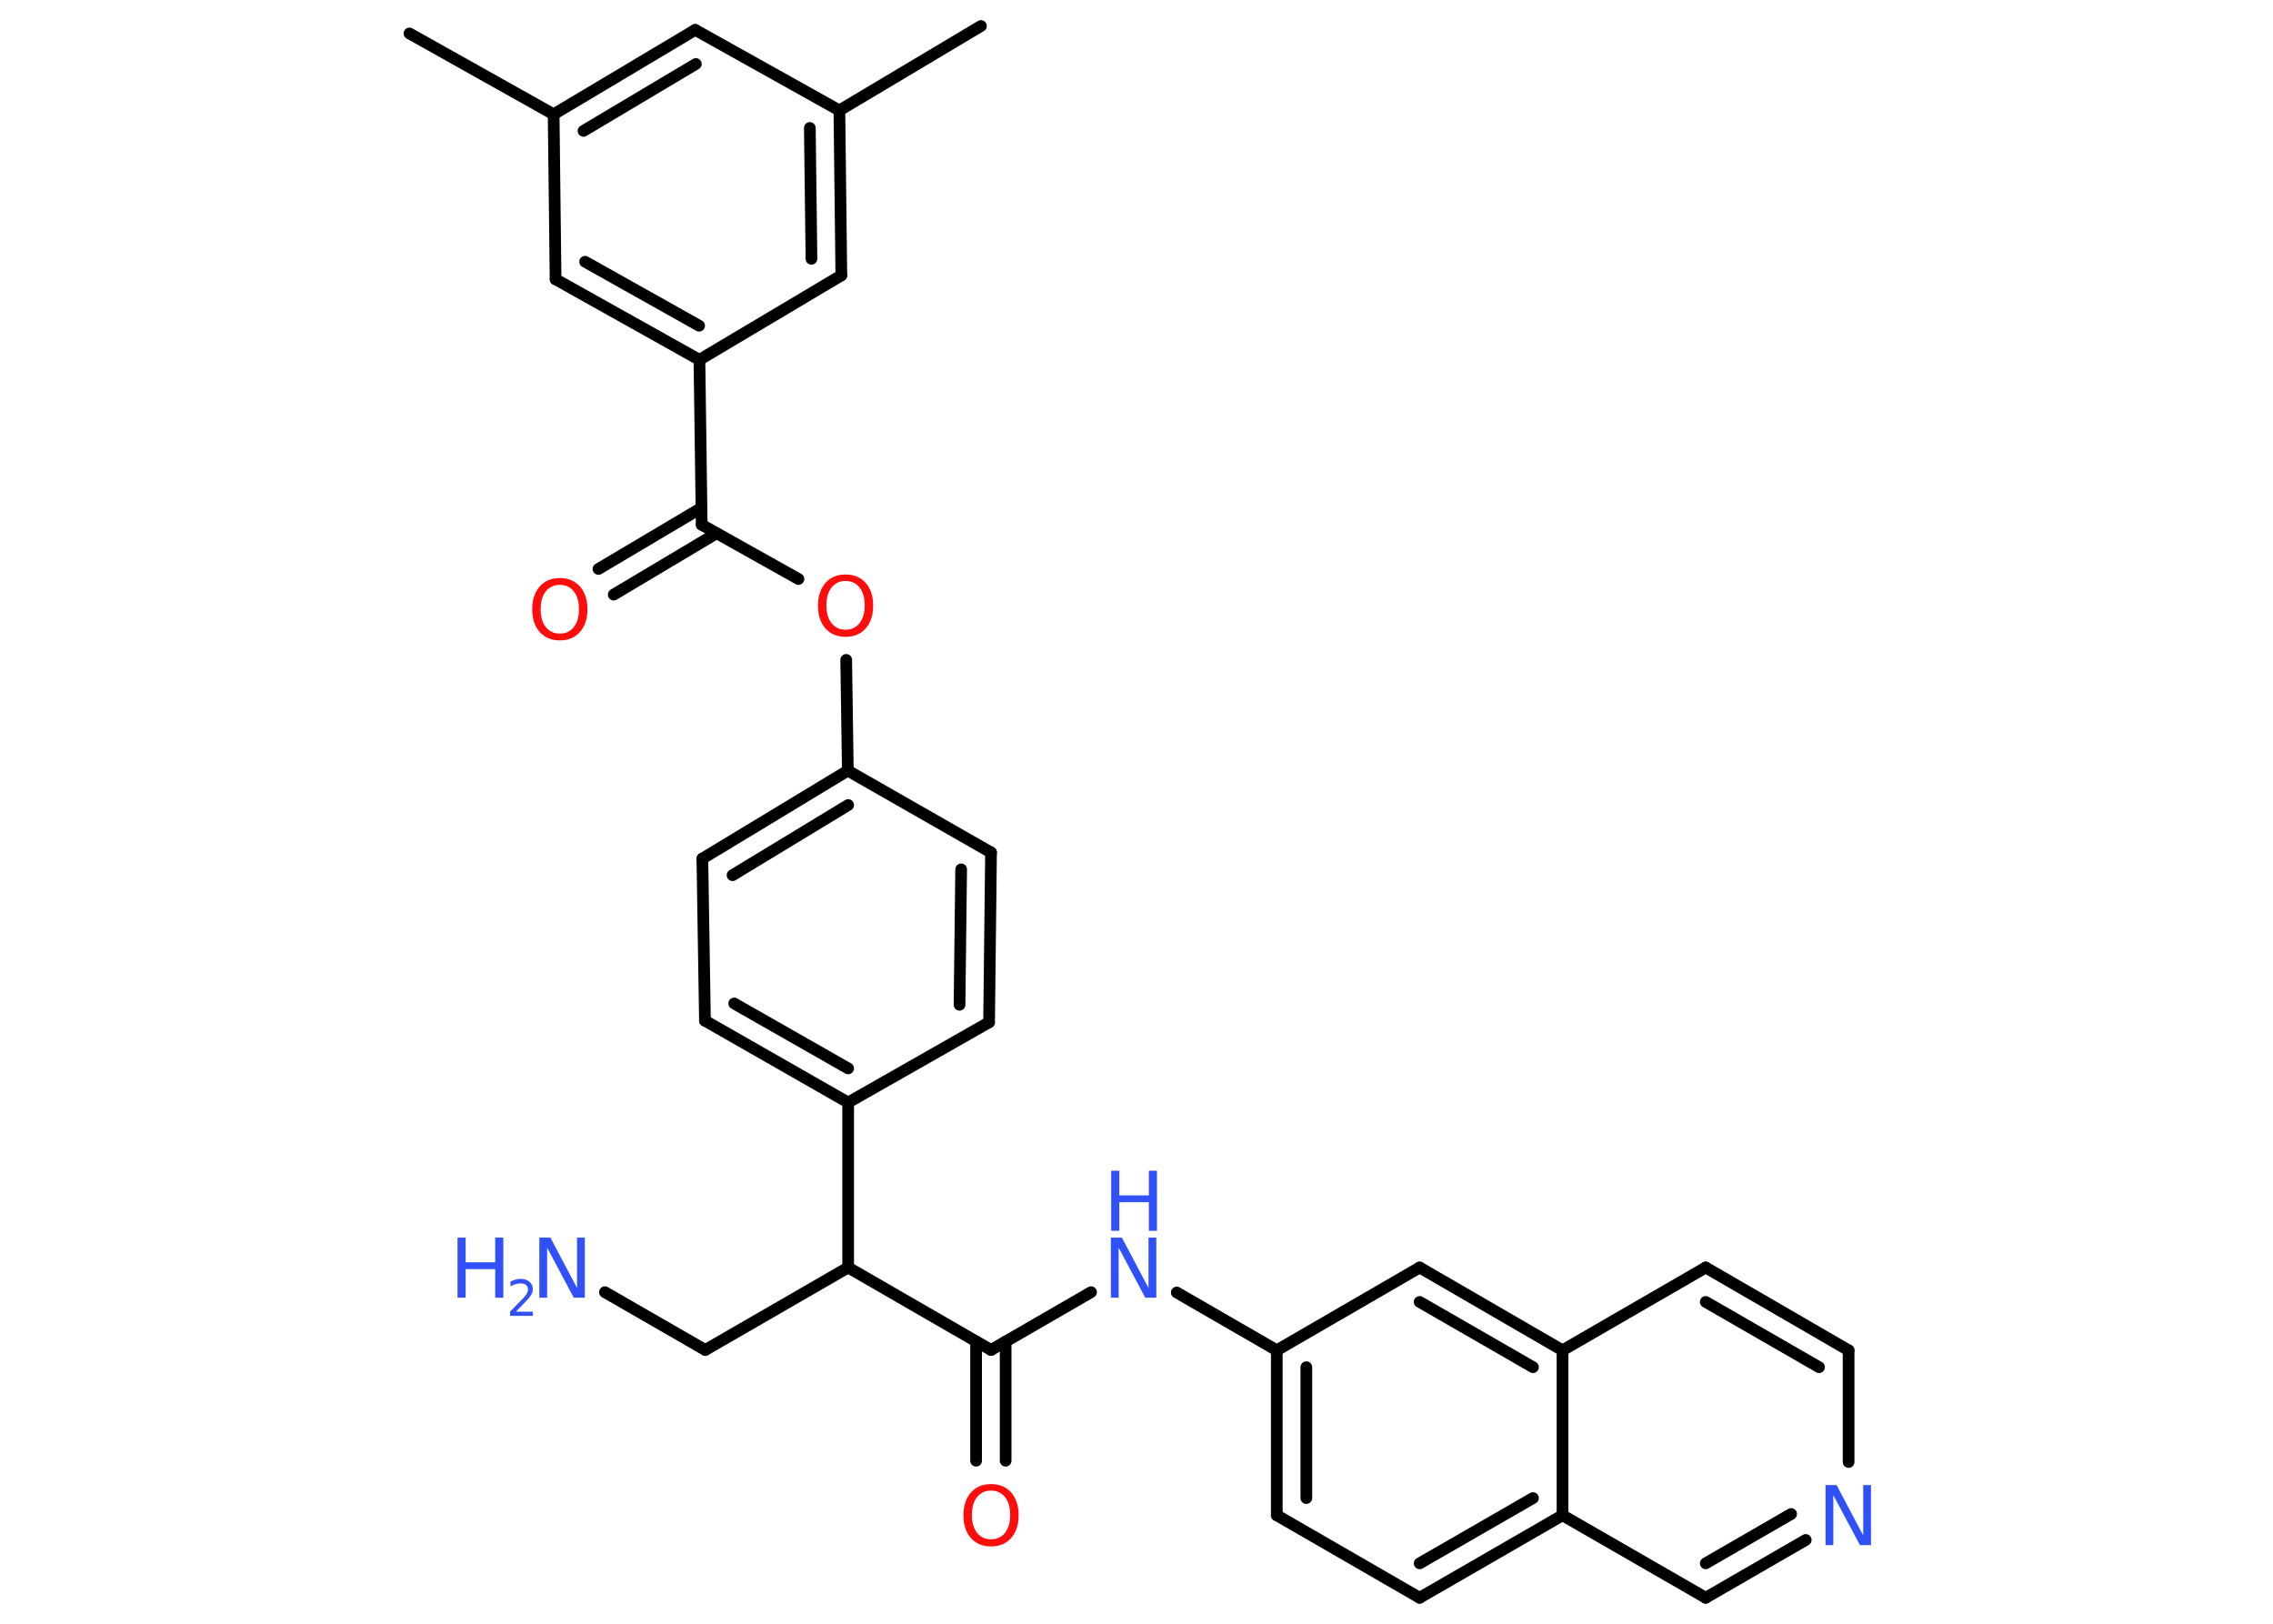 <?xml version='1.0' encoding='UTF-8'?>
<!DOCTYPE svg PUBLIC "-//W3C//DTD SVG 1.1//EN" "http://www.w3.org/Graphics/SVG/1.1/DTD/svg11.dtd">
<svg version='1.2' xmlns='http://www.w3.org/2000/svg' xmlns:xlink='http://www.w3.org/1999/xlink' width='70.0mm' height='50.0mm' viewBox='0 0 70.0 50.0'>
  <desc>Generated by the Chemistry Development Kit (http://github.com/cdk)</desc>
  <g stroke-linecap='round' stroke-linejoin='round' stroke='#000000' stroke-width='.36' fill='#3050F8'>
    <rect x='.0' y='.0' width='70.0' height='50.0' fill='#FFFFFF' stroke='none'/>
    <g id='mol1' class='mol'>
      <line id='mol1bnd1' class='bond' x1='12.61' y1='1.03' x2='17.05' y2='3.52'/>
      <g id='mol1bnd2' class='bond'>
        <line x1='21.41' y1='.92' x2='17.05' y2='3.52'/>
        <line x1='21.43' y1='1.97' x2='17.97' y2='4.03'/>
      </g>
      <line id='mol1bnd3' class='bond' x1='21.41' y1='.92' x2='25.85' y2='3.4'/>
      <line id='mol1bnd4' class='bond' x1='25.85' y1='3.4' x2='30.21' y2='.8'/>
      <g id='mol1bnd5' class='bond'>
        <line x1='25.91' y1='8.48' x2='25.85' y2='3.4'/>
        <line x1='24.99' y1='7.97' x2='24.94' y2='3.94'/>
      </g>
      <line id='mol1bnd6' class='bond' x1='25.91' y1='8.48' x2='21.54' y2='11.08'/>
      <line id='mol1bnd7' class='bond' x1='21.54' y1='11.08' x2='21.61' y2='16.16'/>
      <g id='mol1bnd8' class='bond'>
        <line x1='22.07' y1='16.42' x2='18.9' y2='18.31'/>
        <line x1='21.6' y1='15.64' x2='18.43' y2='17.52'/>
      </g>
      <line id='mol1bnd9' class='bond' x1='21.61' y1='16.16' x2='24.59' y2='17.83'/>
      <line id='mol1bnd10' class='bond' x1='26.06' y1='20.32' x2='26.11' y2='23.73'/>
      <g id='mol1bnd11' class='bond'>
        <line x1='26.11' y1='23.73' x2='21.63' y2='26.44'/>
        <line x1='26.12' y1='24.79' x2='22.56' y2='26.95'/>
      </g>
      <line id='mol1bnd12' class='bond' x1='21.63' y1='26.44' x2='21.71' y2='31.43'/>
      <g id='mol1bnd13' class='bond'>
        <line x1='21.71' y1='31.43' x2='26.12' y2='33.95'/>
        <line x1='22.61' y1='30.9' x2='26.12' y2='32.9'/>
      </g>
      <line id='mol1bnd14' class='bond' x1='26.12' y1='33.95' x2='26.12' y2='39.03'/>
      <line id='mol1bnd15' class='bond' x1='26.12' y1='39.03' x2='21.72' y2='41.57'/>
      <line id='mol1bnd16' class='bond' x1='21.72' y1='41.57' x2='18.63' y2='39.79'/>
      <line id='mol1bnd17' class='bond' x1='26.12' y1='39.03' x2='30.52' y2='41.57'/>
      <g id='mol1bnd18' class='bond'>
        <line x1='30.97' y1='41.31' x2='30.97' y2='44.98'/>
        <line x1='30.06' y1='41.31' x2='30.06' y2='44.98'/>
      </g>
      <line id='mol1bnd19' class='bond' x1='30.52' y1='41.57' x2='33.6' y2='39.79'/>
      <line id='mol1bnd20' class='bond' x1='36.24' y1='39.8' x2='39.32' y2='41.58'/>
      <g id='mol1bnd21' class='bond'>
        <line x1='39.32' y1='41.58' x2='39.32' y2='46.66'/>
        <line x1='40.23' y1='42.1' x2='40.23' y2='46.13'/>
      </g>
      <line id='mol1bnd22' class='bond' x1='39.32' y1='46.66' x2='43.72' y2='49.2'/>
      <g id='mol1bnd23' class='bond'>
        <line x1='43.72' y1='49.2' x2='48.12' y2='46.66'/>
        <line x1='43.72' y1='48.14' x2='47.21' y2='46.13'/>
      </g>
      <line id='mol1bnd24' class='bond' x1='48.12' y1='46.66' x2='52.53' y2='49.2'/>
      <g id='mol1bnd25' class='bond'>
        <line x1='52.53' y1='49.2' x2='55.61' y2='47.42'/>
        <line x1='52.53' y1='48.14' x2='55.16' y2='46.62'/>
      </g>
      <line id='mol1bnd26' class='bond' x1='56.93' y1='45.02' x2='56.93' y2='41.58'/>
      <g id='mol1bnd27' class='bond'>
        <line x1='56.93' y1='41.58' x2='52.53' y2='39.03'/>
        <line x1='56.02' y1='42.1' x2='52.53' y2='40.09'/>
      </g>
      <line id='mol1bnd28' class='bond' x1='52.53' y1='39.03' x2='48.12' y2='41.58'/>
      <line id='mol1bnd29' class='bond' x1='48.12' y1='46.66' x2='48.12' y2='41.58'/>
      <g id='mol1bnd30' class='bond'>
        <line x1='48.12' y1='41.58' x2='43.72' y2='39.03'/>
        <line x1='47.21' y1='42.1' x2='43.72' y2='40.09'/>
      </g>
      <line id='mol1bnd31' class='bond' x1='39.32' y1='41.58' x2='43.72' y2='39.03'/>
      <line id='mol1bnd32' class='bond' x1='26.12' y1='33.95' x2='30.46' y2='31.48'/>
      <g id='mol1bnd33' class='bond'>
        <line x1='30.46' y1='31.48' x2='30.52' y2='26.25'/>
        <line x1='29.55' y1='30.94' x2='29.6' y2='26.77'/>
      </g>
      <line id='mol1bnd34' class='bond' x1='26.11' y1='23.73' x2='30.52' y2='26.25'/>
      <g id='mol1bnd35' class='bond'>
        <line x1='17.11' y1='8.6' x2='21.54' y2='11.08'/>
        <line x1='18.02' y1='8.06' x2='21.53' y2='10.03'/>
      </g>
      <line id='mol1bnd36' class='bond' x1='17.05' y1='3.52' x2='17.11' y2='8.6'/>
      <path id='mol1atm9' class='atom' d='M17.24 18.01q-.27 .0 -.43 .2q-.16 .2 -.16 .55q.0 .35 .16 .55q.16 .2 .43 .2q.27 .0 .43 -.2q.16 -.2 .16 -.55q.0 -.35 -.16 -.55q-.16 -.2 -.43 -.2zM17.24 17.8q.39 .0 .62 .26q.23 .26 .23 .7q.0 .44 -.23 .7q-.23 .26 -.62 .26q-.39 .0 -.62 -.26q-.23 -.26 -.23 -.7q.0 -.43 .23 -.7q.23 -.26 .62 -.26z' stroke='none' fill='#FF0D0D'/>
      <path id='mol1atm10' class='atom' d='M26.04 17.89q-.27 .0 -.43 .2q-.16 .2 -.16 .55q.0 .35 .16 .55q.16 .2 .43 .2q.27 .0 .43 -.2q.16 -.2 .16 -.55q.0 -.35 -.16 -.55q-.16 -.2 -.43 -.2zM26.04 17.69q.39 .0 .62 .26q.23 .26 .23 .7q.0 .44 -.23 .7q-.23 .26 -.62 .26q-.39 .0 -.62 -.26q-.23 -.26 -.23 -.7q.0 -.43 .23 -.7q.23 -.26 .62 -.26z' stroke='none' fill='#FF0D0D'/>
      <g id='mol1atm17' class='atom'>
        <path d='M16.62 38.11h.33l.82 1.55v-1.55h.24v1.85h-.34l-.82 -1.54v1.54h-.24v-1.85z' stroke='none'/>
        <path d='M14.09 38.11h.25v.76h.91v-.76h.25v1.85h-.25v-.88h-.91v.88h-.25v-1.85z' stroke='none'/>
        <path d='M15.89 40.39h.52v.13h-.7v-.13q.09 -.09 .23 -.24q.15 -.15 .19 -.19q.07 -.08 .1 -.14q.03 -.06 .03 -.11q.0 -.09 -.06 -.14q-.06 -.05 -.16 -.05q-.07 .0 -.15 .02q-.08 .02 -.17 .07v-.15q.09 -.04 .17 -.06q.08 -.02 .14 -.02q.17 .0 .28 .09q.1 .09 .1 .23q.0 .07 -.03 .13q-.03 .06 -.09 .14q-.02 .02 -.12 .13q-.1 .1 -.28 .29z' stroke='none'/>
      </g>
      <path id='mol1atm19' class='atom' d='M30.52 45.9q-.27 .0 -.43 .2q-.16 .2 -.16 .55q.0 .35 .16 .55q.16 .2 .43 .2q.27 .0 .43 -.2q.16 -.2 .16 -.55q.0 -.35 -.16 -.55q-.16 -.2 -.43 -.2zM30.52 45.7q.39 .0 .62 .26q.23 .26 .23 .7q.0 .44 -.23 .7q-.23 .26 -.62 .26q-.39 .0 -.62 -.26q-.23 -.26 -.23 -.7q.0 -.43 .23 -.7q.23 -.26 .62 -.26z' stroke='none' fill='#FF0D0D'/>
      <g id='mol1atm20' class='atom'>
        <path d='M34.22 38.11h.33l.82 1.55v-1.55h.24v1.85h-.34l-.82 -1.54v1.54h-.24v-1.85z' stroke='none'/>
        <path d='M34.22 36.05h.25v.76h.91v-.76h.25v1.85h-.25v-.88h-.91v.88h-.25v-1.85z' stroke='none'/>
      </g>
      <path id='mol1atm26' class='atom' d='M56.23 45.73h.33l.82 1.55v-1.55h.24v1.85h-.34l-.82 -1.54v1.54h-.24v-1.85z' stroke='none'/>
    </g>
  </g>
</svg>
